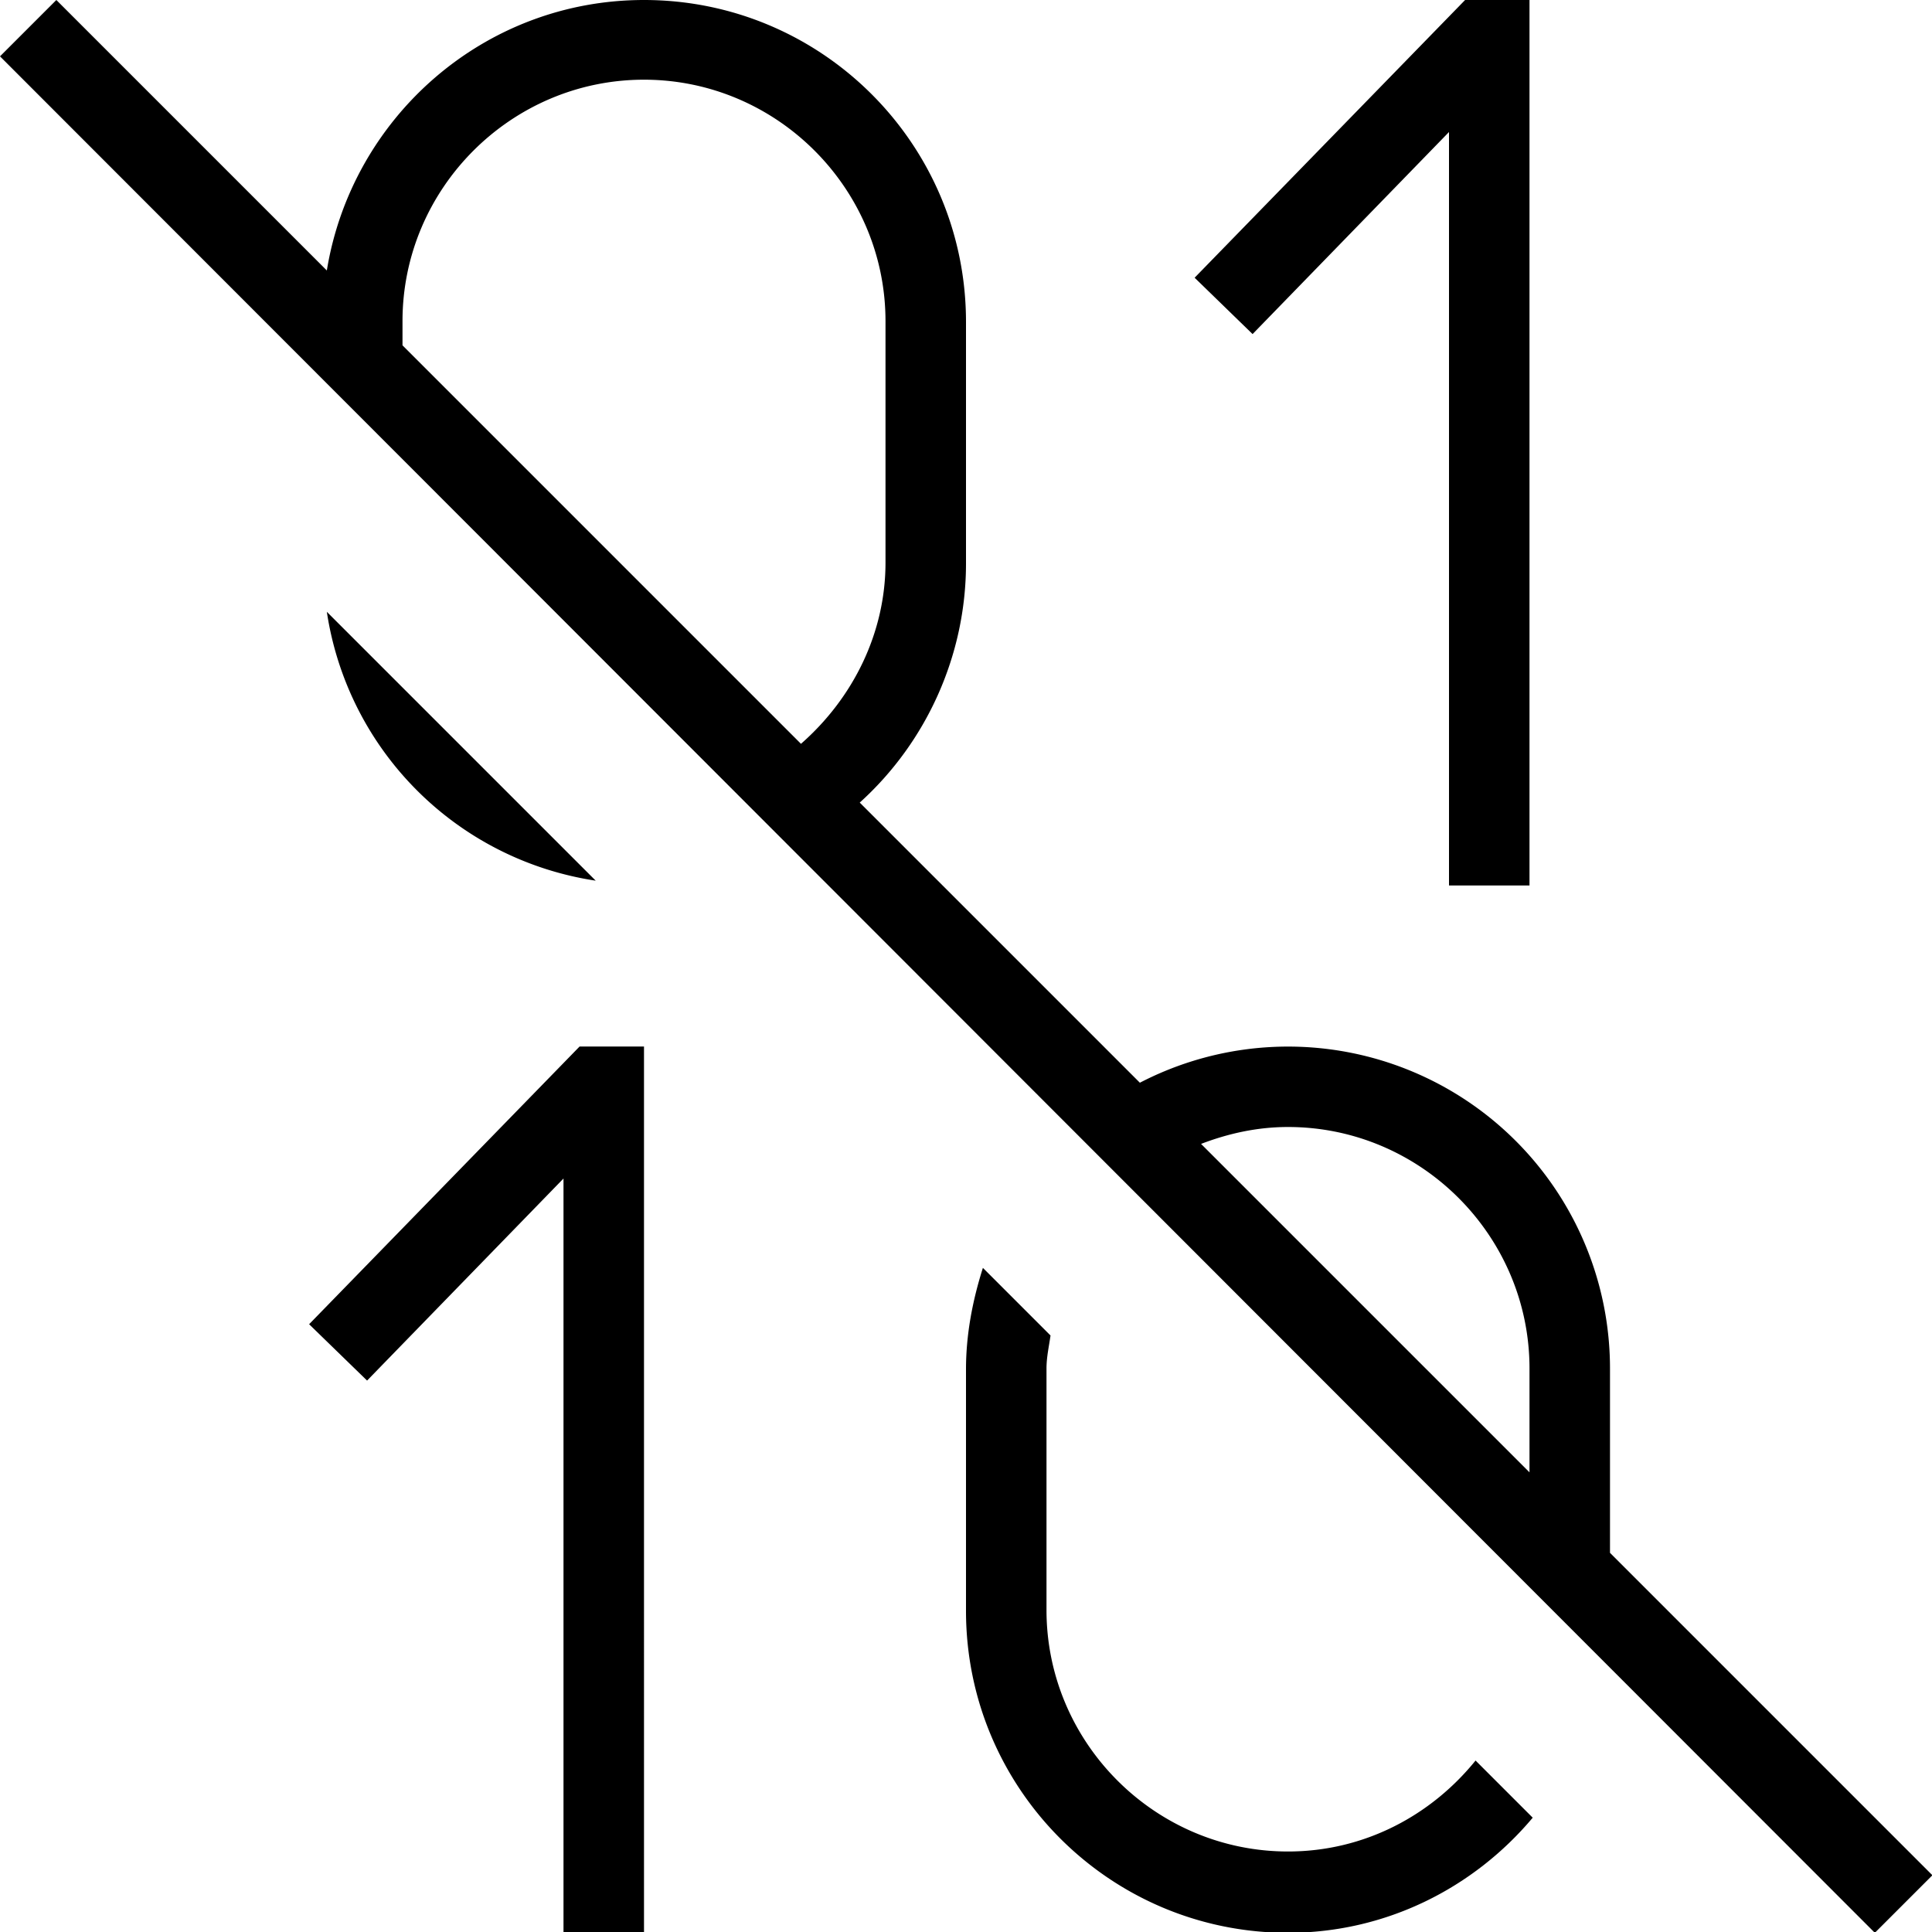<svg xmlns="http://www.w3.org/2000/svg" width="512" height="512" data-name="Layer 1" viewBox="0 0 24 24"><path d="m18.33 21.87.71.71c-.73.87-1.82 1.43-3.04 1.43-2.21 0-4-1.79-4-4v-3c0-.43.08-.85.21-1.26l.84.84c-.02.14-.05.27-.05.41v3c0 1.65 1.35 3 3 3 .95 0 1.78-.45 2.33-1.13ZM4.06 7.6a3.978 3.978 0 0 0 3.34 3.34L4.06 7.6ZM18 1.64V11h1V0h-.8l-3.36 3.45.72.7L18 1.64ZM7.2 13l-3.36 3.45.72.7L7 14.64V24h1V13h-.8ZM24 23.3l-.71.71L0 .7.7 0l3.36 3.36C4.37 1.46 6.01 0 8 0c2.21 0 4 1.79 4 4v3c0 1.14-.49 2.22-1.32 2.97l3.48 3.48A3.999 3.999 0 0 1 20 17v2.29l4 4Zm-9.08-9.09L19 18.29V17c0-1.65-1.35-3-3-3-.38 0-.74.08-1.08.21ZM5 4.29l4.95 4.95C10.6 8.67 11 7.86 11 6.99v-3c0-1.65-1.35-3-3-3s-3 1.35-3 3v.29Z"/></svg>